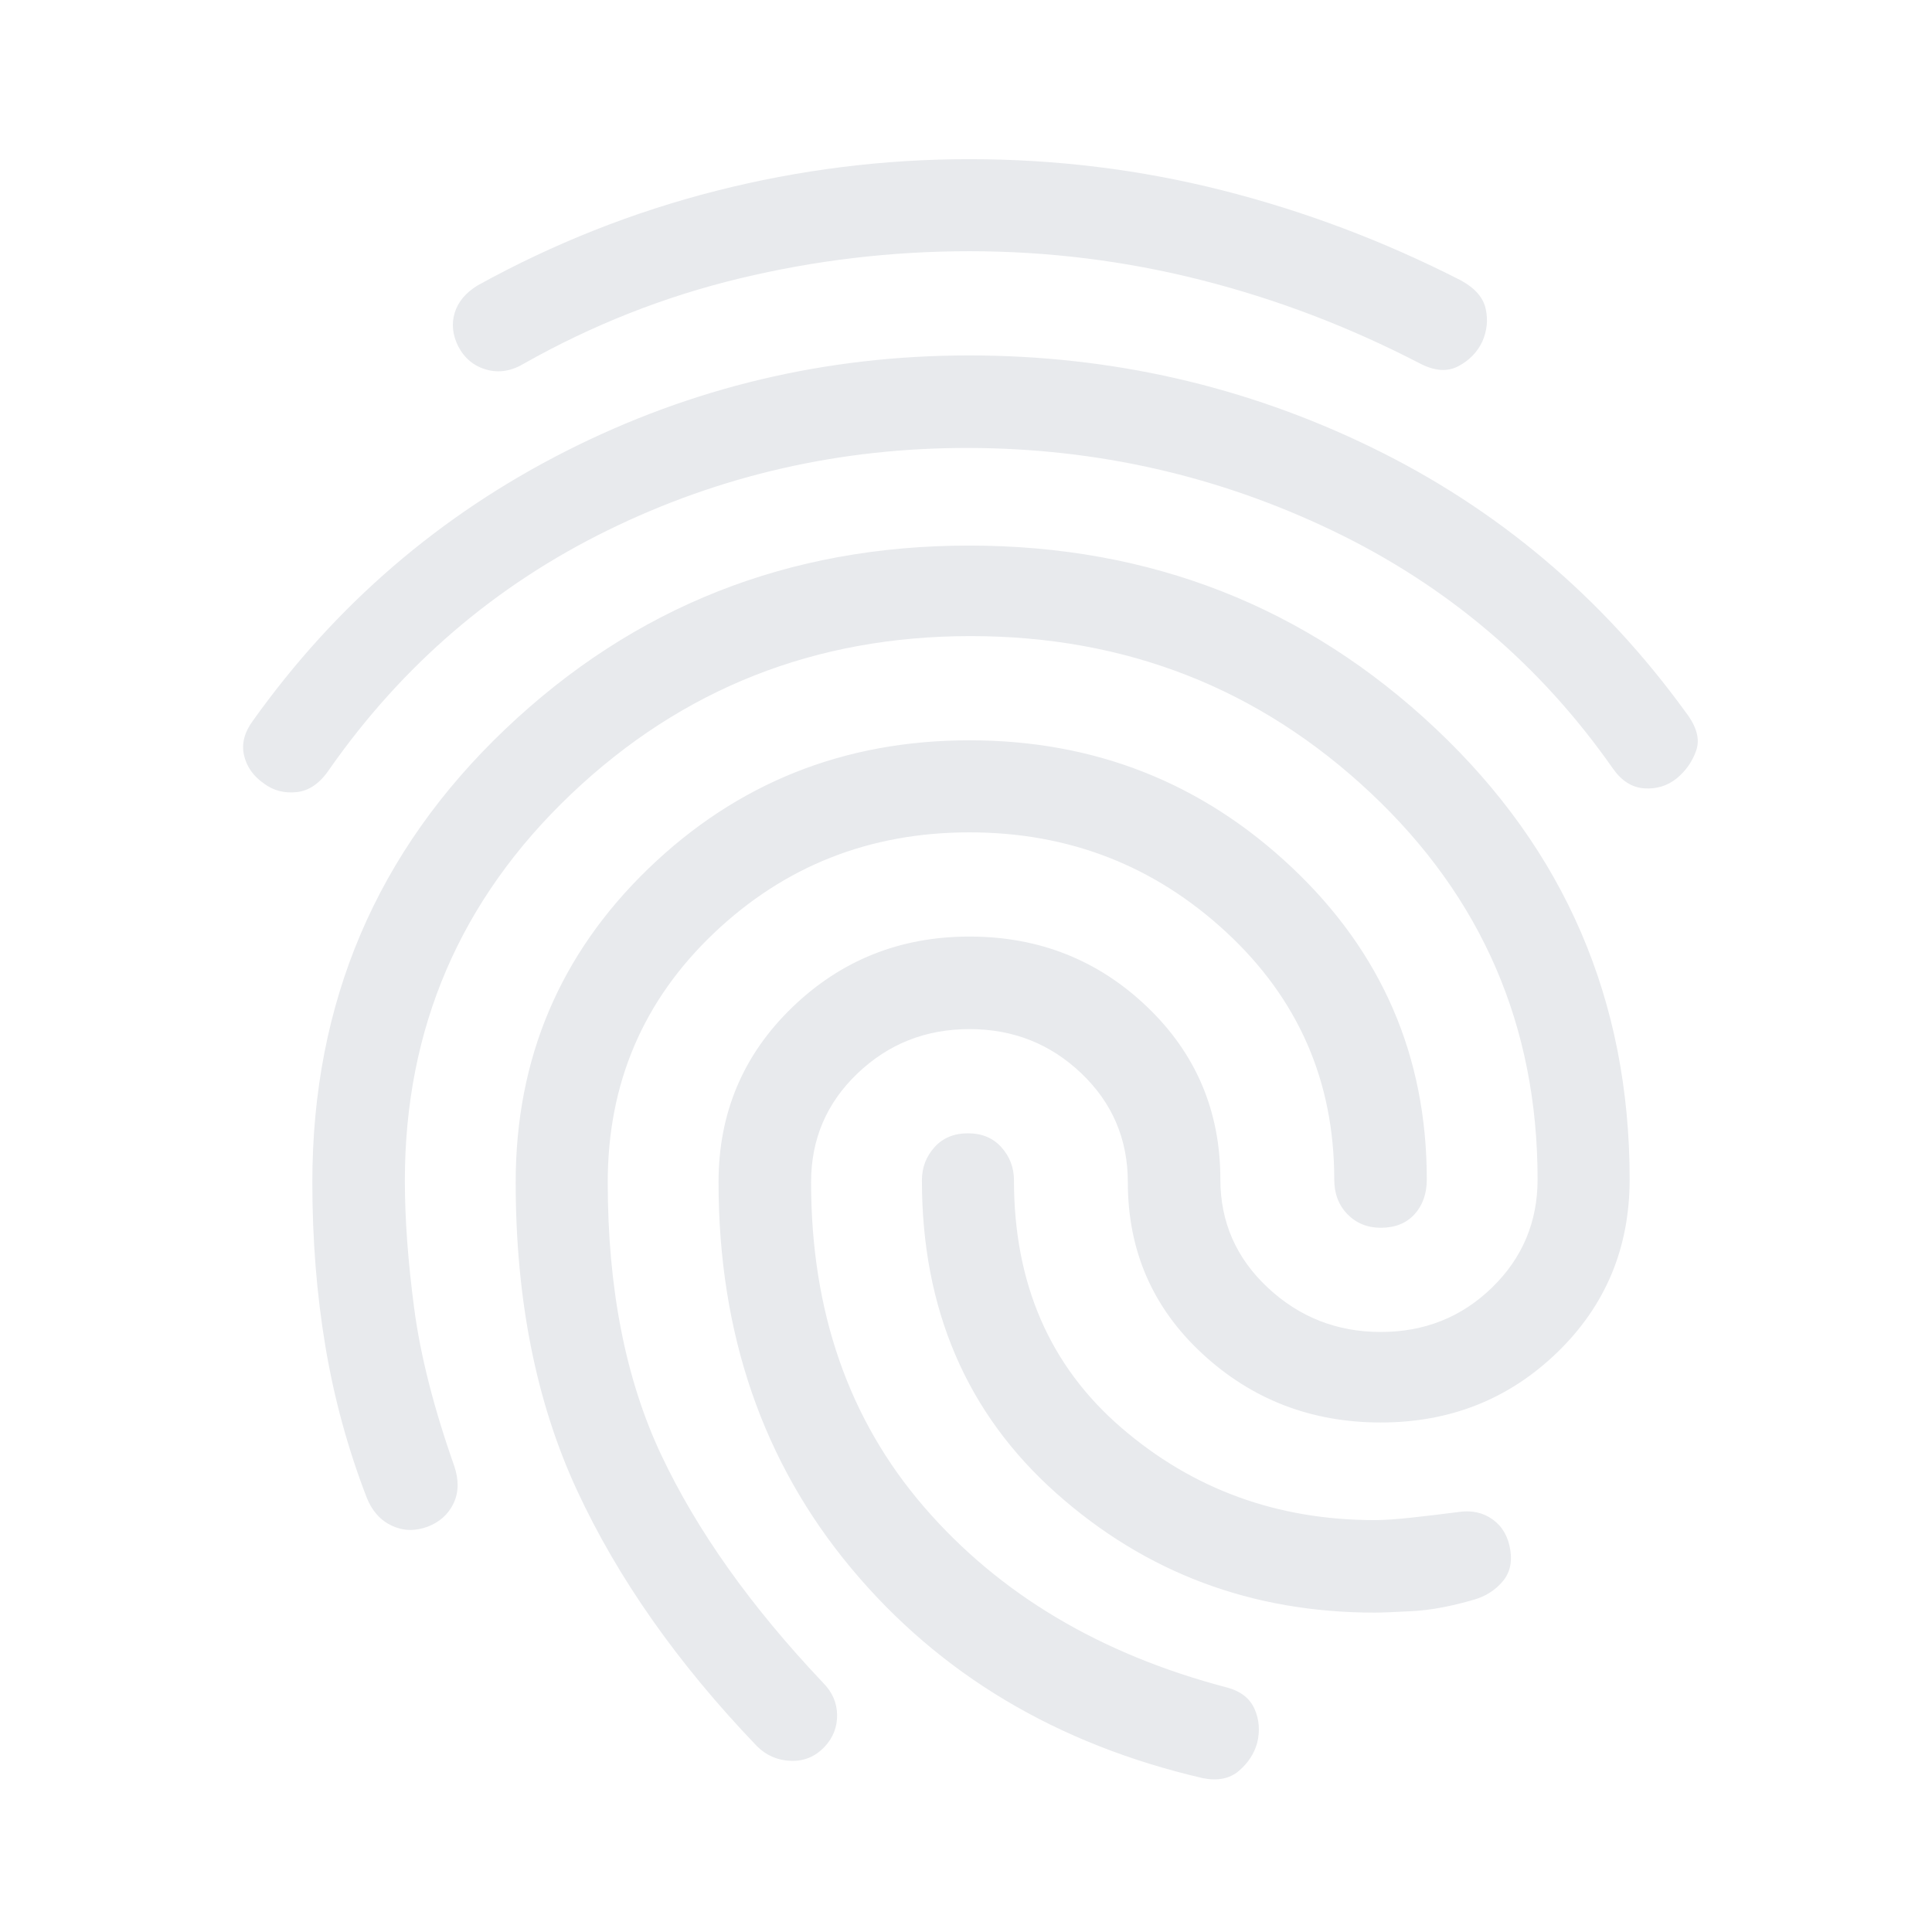 <svg xmlns="http://www.w3.org/2000/svg" height="24px" viewBox="0 -960 960 960" width="24px" fill="#e8eaed"><path d="M481.48-783.39q106 0 199.88 45.62t156.4 131.86q7.96 10.43 5.1 18.75-2.86 8.31-9.82 14.03-6.95 5.48-16.03 4.86-9.08-.62-15.55-9.82-54.05-77.28-139.23-118.18-85.19-40.9-180.75-41.14-95.57-.24-179.49 40.9-83.92 41.14-138.25 118.66-6.96 10.44-16.27 11.44-9.32 1-16.27-4.24-7.96-5.48-9.94-14.06-1.98-8.57 4.5-17.29 61.52-86.2 155.38-133.79 93.86-47.6 200.34-47.6Zm0 94.48q135.24 0 231.76 90.83 96.52 90.84 96.52 224.08 0 51.2-35.98 86.01-35.98 34.82-87.69 34.82-51.72 0-88.7-34.22-36.98-34.22-36.98-85.18 0-32.04-23.06-54.06-23.07-22.02-55.63-22.02-32.57 0-55.63 22.02-23.07 22.02-23.07 54.06 0 96.29 56.07 161.29 56.06 65 150.65 89.8 10.19 2.76 13.67 10.72 3.48 7.96 1.24 16.91-2.24 7.96-9.07 13.8-6.84 5.83-17.99 3.59-108.79-25.28-174.67-104.33-65.88-79.06-65.88-191.78 0-51.43 36.48-86.75 36.48-35.31 88.2-35.31 51.71 0 88.19 34.84 36.48 34.83 36.48 85.79 0 31.8 23.57 53.83 23.56 22.02 56.13 22.02 32.56 0 55.25-22.02 22.68-22.03 22.68-53.83 0-114.09-82.97-192.01-82.96-77.92-198.81-77.92-115.85 0-198.46 78.52-82.61 78.52-82.61 192.08 0 28.31 4.62 63.35 4.62 35.05 19.95 78.5 3.48 10.44-.38 18.51-3.86 8.08-12.82 11.56-9.43 3.48-17.89-.5-8.45-3.98-12.41-13.89-14.04-36.37-20.54-75.11t-6.5-81.66q0-133.95 95.9-225.15 95.9-91.19 230.38-91.19Zm.24-192q64.48 0 125.71 15.5 61.24 15.5 118.48 44.74 10.44 5.71 12.3 14.03 1.86 8.31-1.62 16.27-3.72 7.96-11.92 12.32-8.19 4.35-19.15-1.36-52.52-27.24-108.9-41.5-56.38-14.26-114.9-14.26-58 0-114.12 13.5-56.12 13.5-107.12 42.26-9.44 5.71-18.75 3.09-9.32-2.61-14.03-11.57-4.24-8.48-1.77-16.65 2.48-8.18 11.44-13.66 56.48-31.19 118.43-46.95 61.96-15.76 125.92-15.76Zm0 288.76q93.24 0 160.24 63.22 67 63.21 67 154.93 0 10.67-6.1 17.37-6.1 6.7-16.77 6.7-9.92 0-16.51-6.7-6.6-6.7-6.6-17.37 0-73.09-53.59-122.75t-127.67-49.66q-74.33 0-127.04 50.14-52.7 50.14-52.7 123.7 0 79.09 26.56 135.47 26.57 56.38 80.33 113.14 6.96 6.96 7.08 16.04.12 9.07-6.12 15.79-6.96 7.43-16.87 7.08-9.92-.36-16.87-7.32-59-61.52-89.43-127.22-30.42-65.69-30.42-152.98 0-92.19 66-155.89 66-63.69 159.48-63.69Zm-.76 195.28q10.43 0 16.65 6.96 6.22 6.95 6.22 16.39 0 76.91 53.28 122.88t126 45.97q6.96 0 18.31-1.24 11.36-1.24 23.12-2.76 9.96-1.53 17.18 3.69 7.21 5.22 8.74 15.18 1.52 9.43-3.96 15.79-5.48 6.36-13.96 8.84-17.04 5-30.78 5.74-13.74.73-18.65.73-91.63 0-158.33-59.4-66.69-59.4-66.69-155.42 0-9.44 6.21-16.39 6.22-6.96 16.66-6.96Z"/></svg>